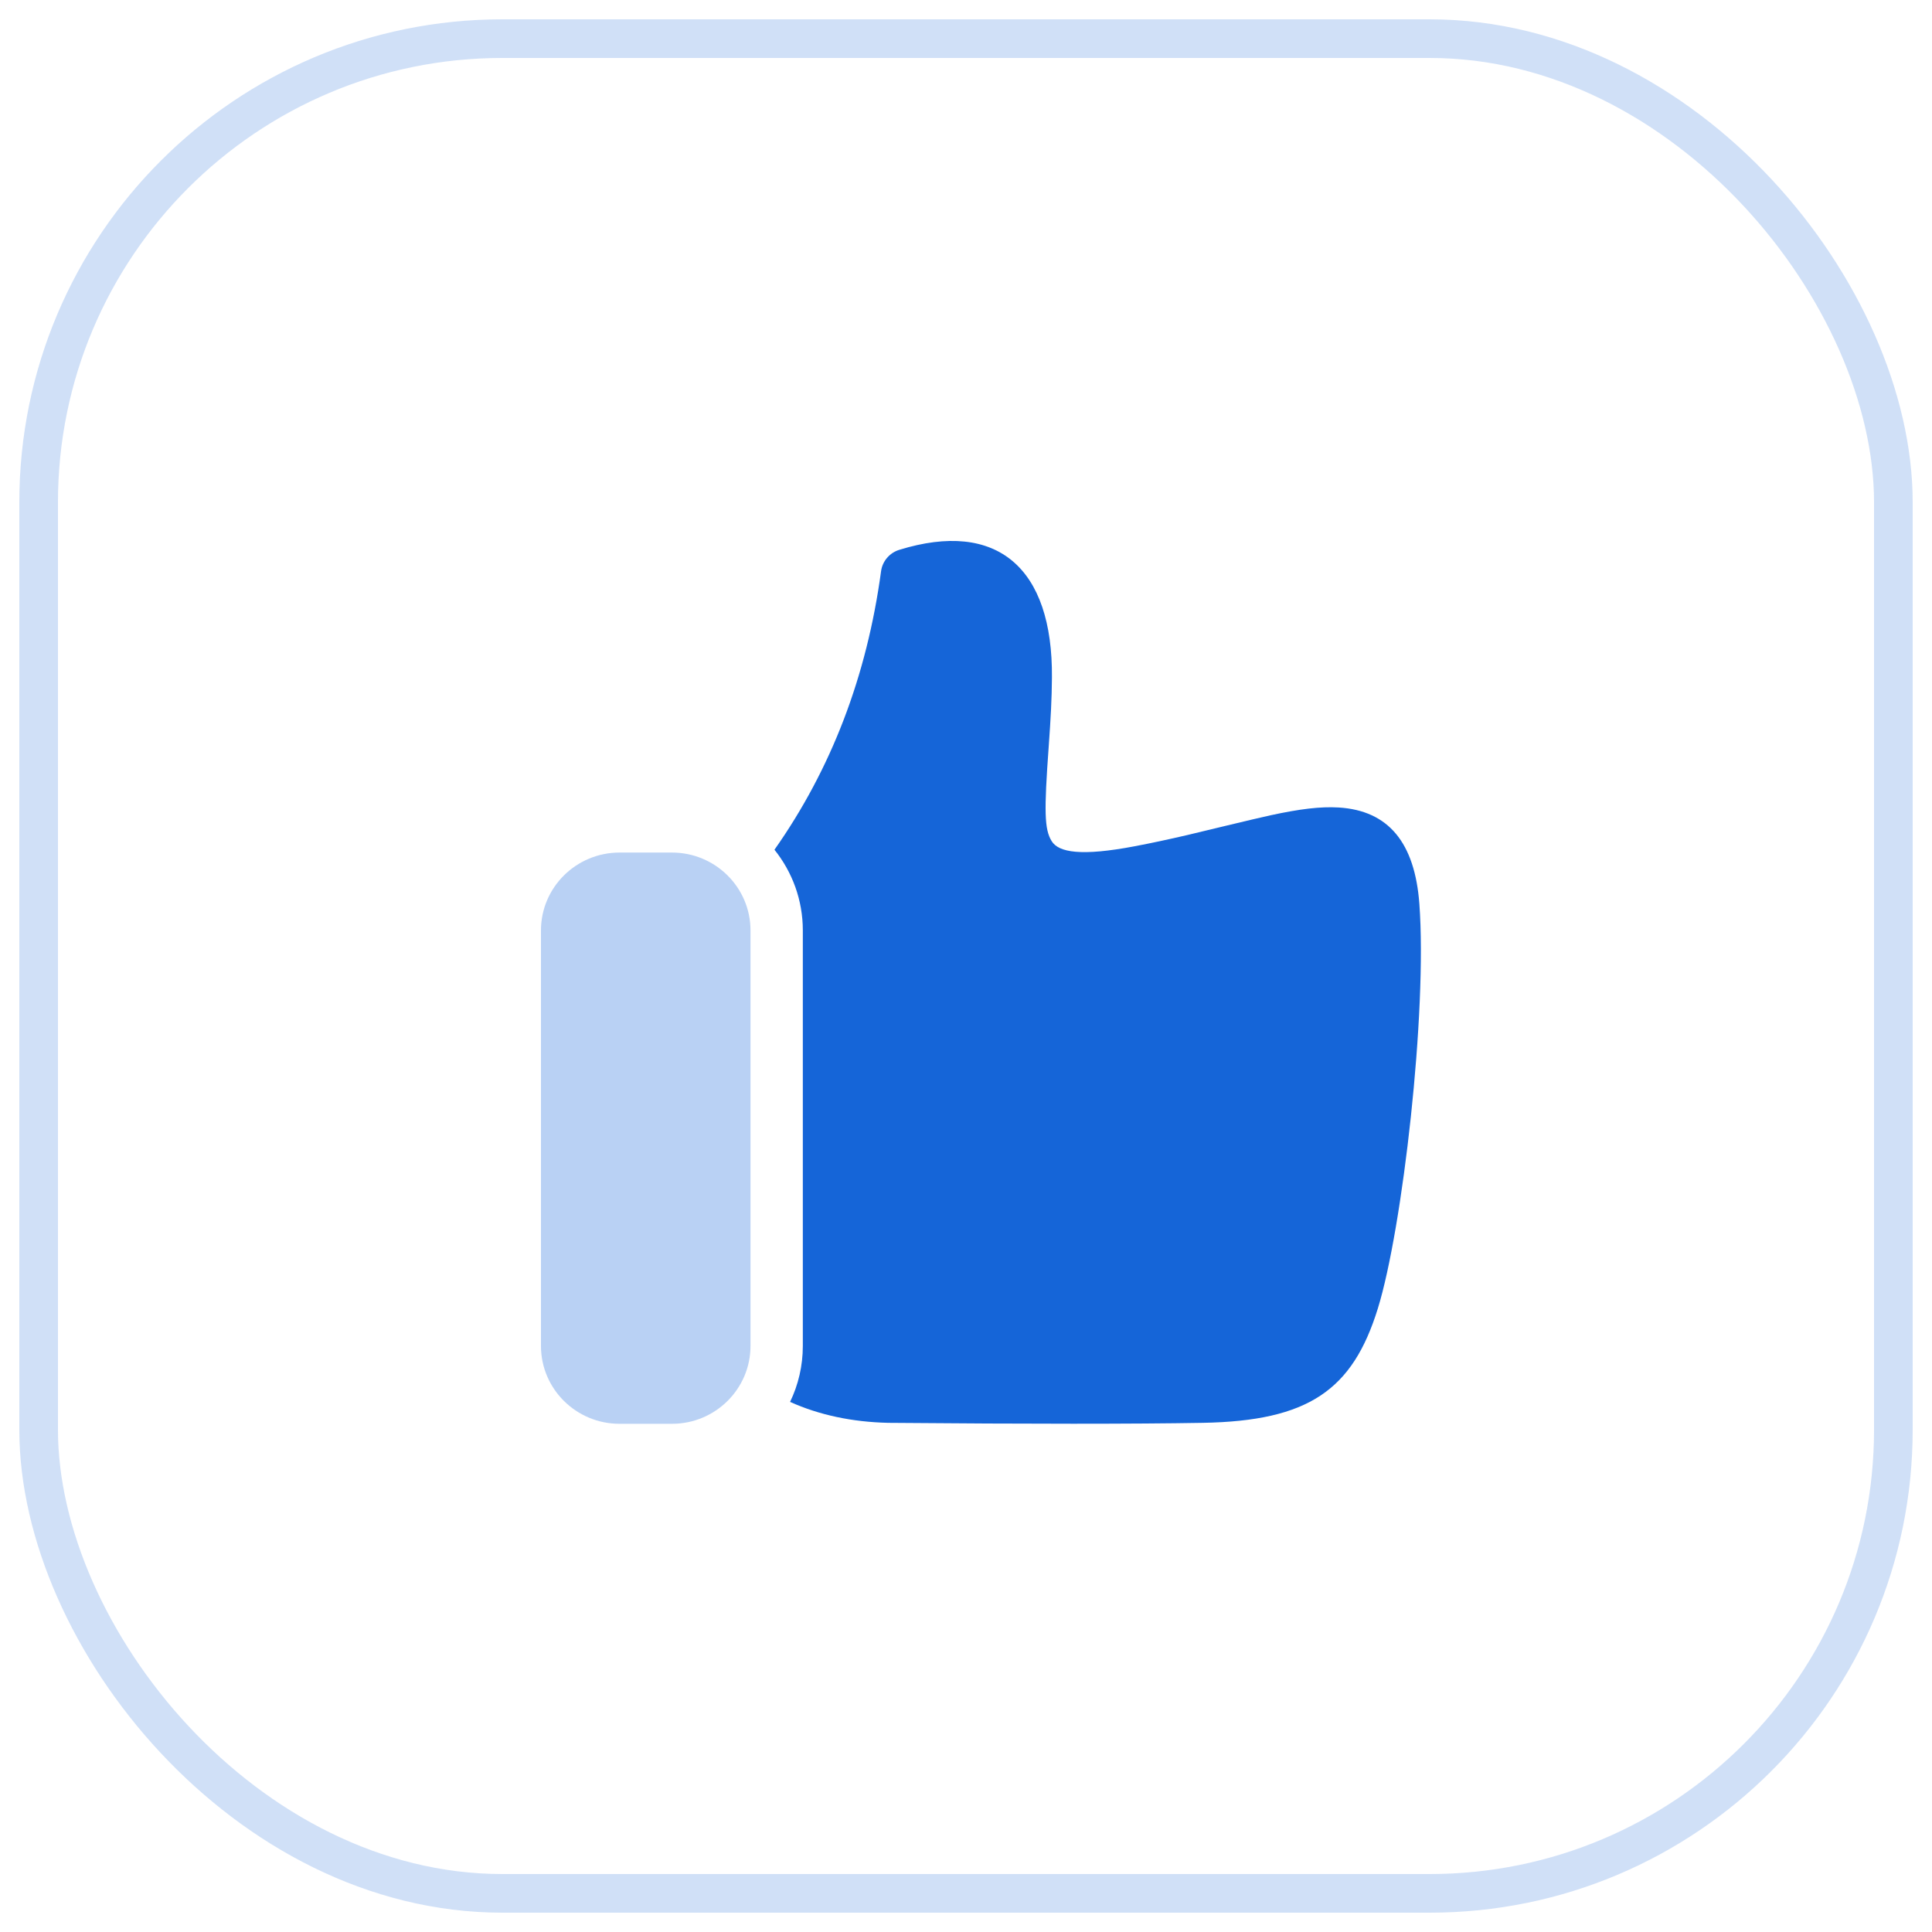 <svg width="50" height="50" viewBox="0 0 50 50" fill="none" xmlns="http://www.w3.org/2000/svg">
<rect x="1" y="1" width="48" height="48" rx="12" stroke="#1565D8" stroke-opacity="0.2"/>
<path fill-rule="evenodd" clip-rule="evenodd" d="M20.043 21.991C21.515 19.9 22.434 17.5 22.802 14.782C22.837 14.524 23.021 14.308 23.272 14.23C25.807 13.446 27.248 14.693 27.224 17.535C27.22 18.087 27.194 18.577 27.14 19.327C27.019 21.003 27.028 21.46 27.216 21.767C27.396 22.063 27.982 22.164 29.366 21.901C29.803 21.818 30.241 21.724 30.727 21.611C30.941 21.561 32.484 21.185 32.879 21.1C33.631 20.937 34.171 20.869 34.646 20.898C35.932 20.977 36.615 21.805 36.733 23.391C36.94 26.186 36.298 31.798 35.658 33.865C35.004 35.978 33.863 36.775 31.124 36.823C29.363 36.854 26.655 36.854 22.986 36.823C22.05 36.801 21.201 36.62 20.447 36.281C20.659 35.842 20.777 35.351 20.777 34.832V24.08C20.777 23.291 20.503 22.565 20.043 21.991Z" fill="#1565D8"/>
<path opacity="0.3" fill-rule="evenodd" clip-rule="evenodd" d="M16.034 22.064C14.911 22.064 14 22.967 14 24.08V34.832C14 35.945 14.911 36.848 16.034 36.848H17.39C18.513 36.848 19.423 35.945 19.423 34.832V24.08C19.423 22.967 18.513 22.064 17.39 22.064H16.034Z" fill="#1565D8"/>
</svg>
